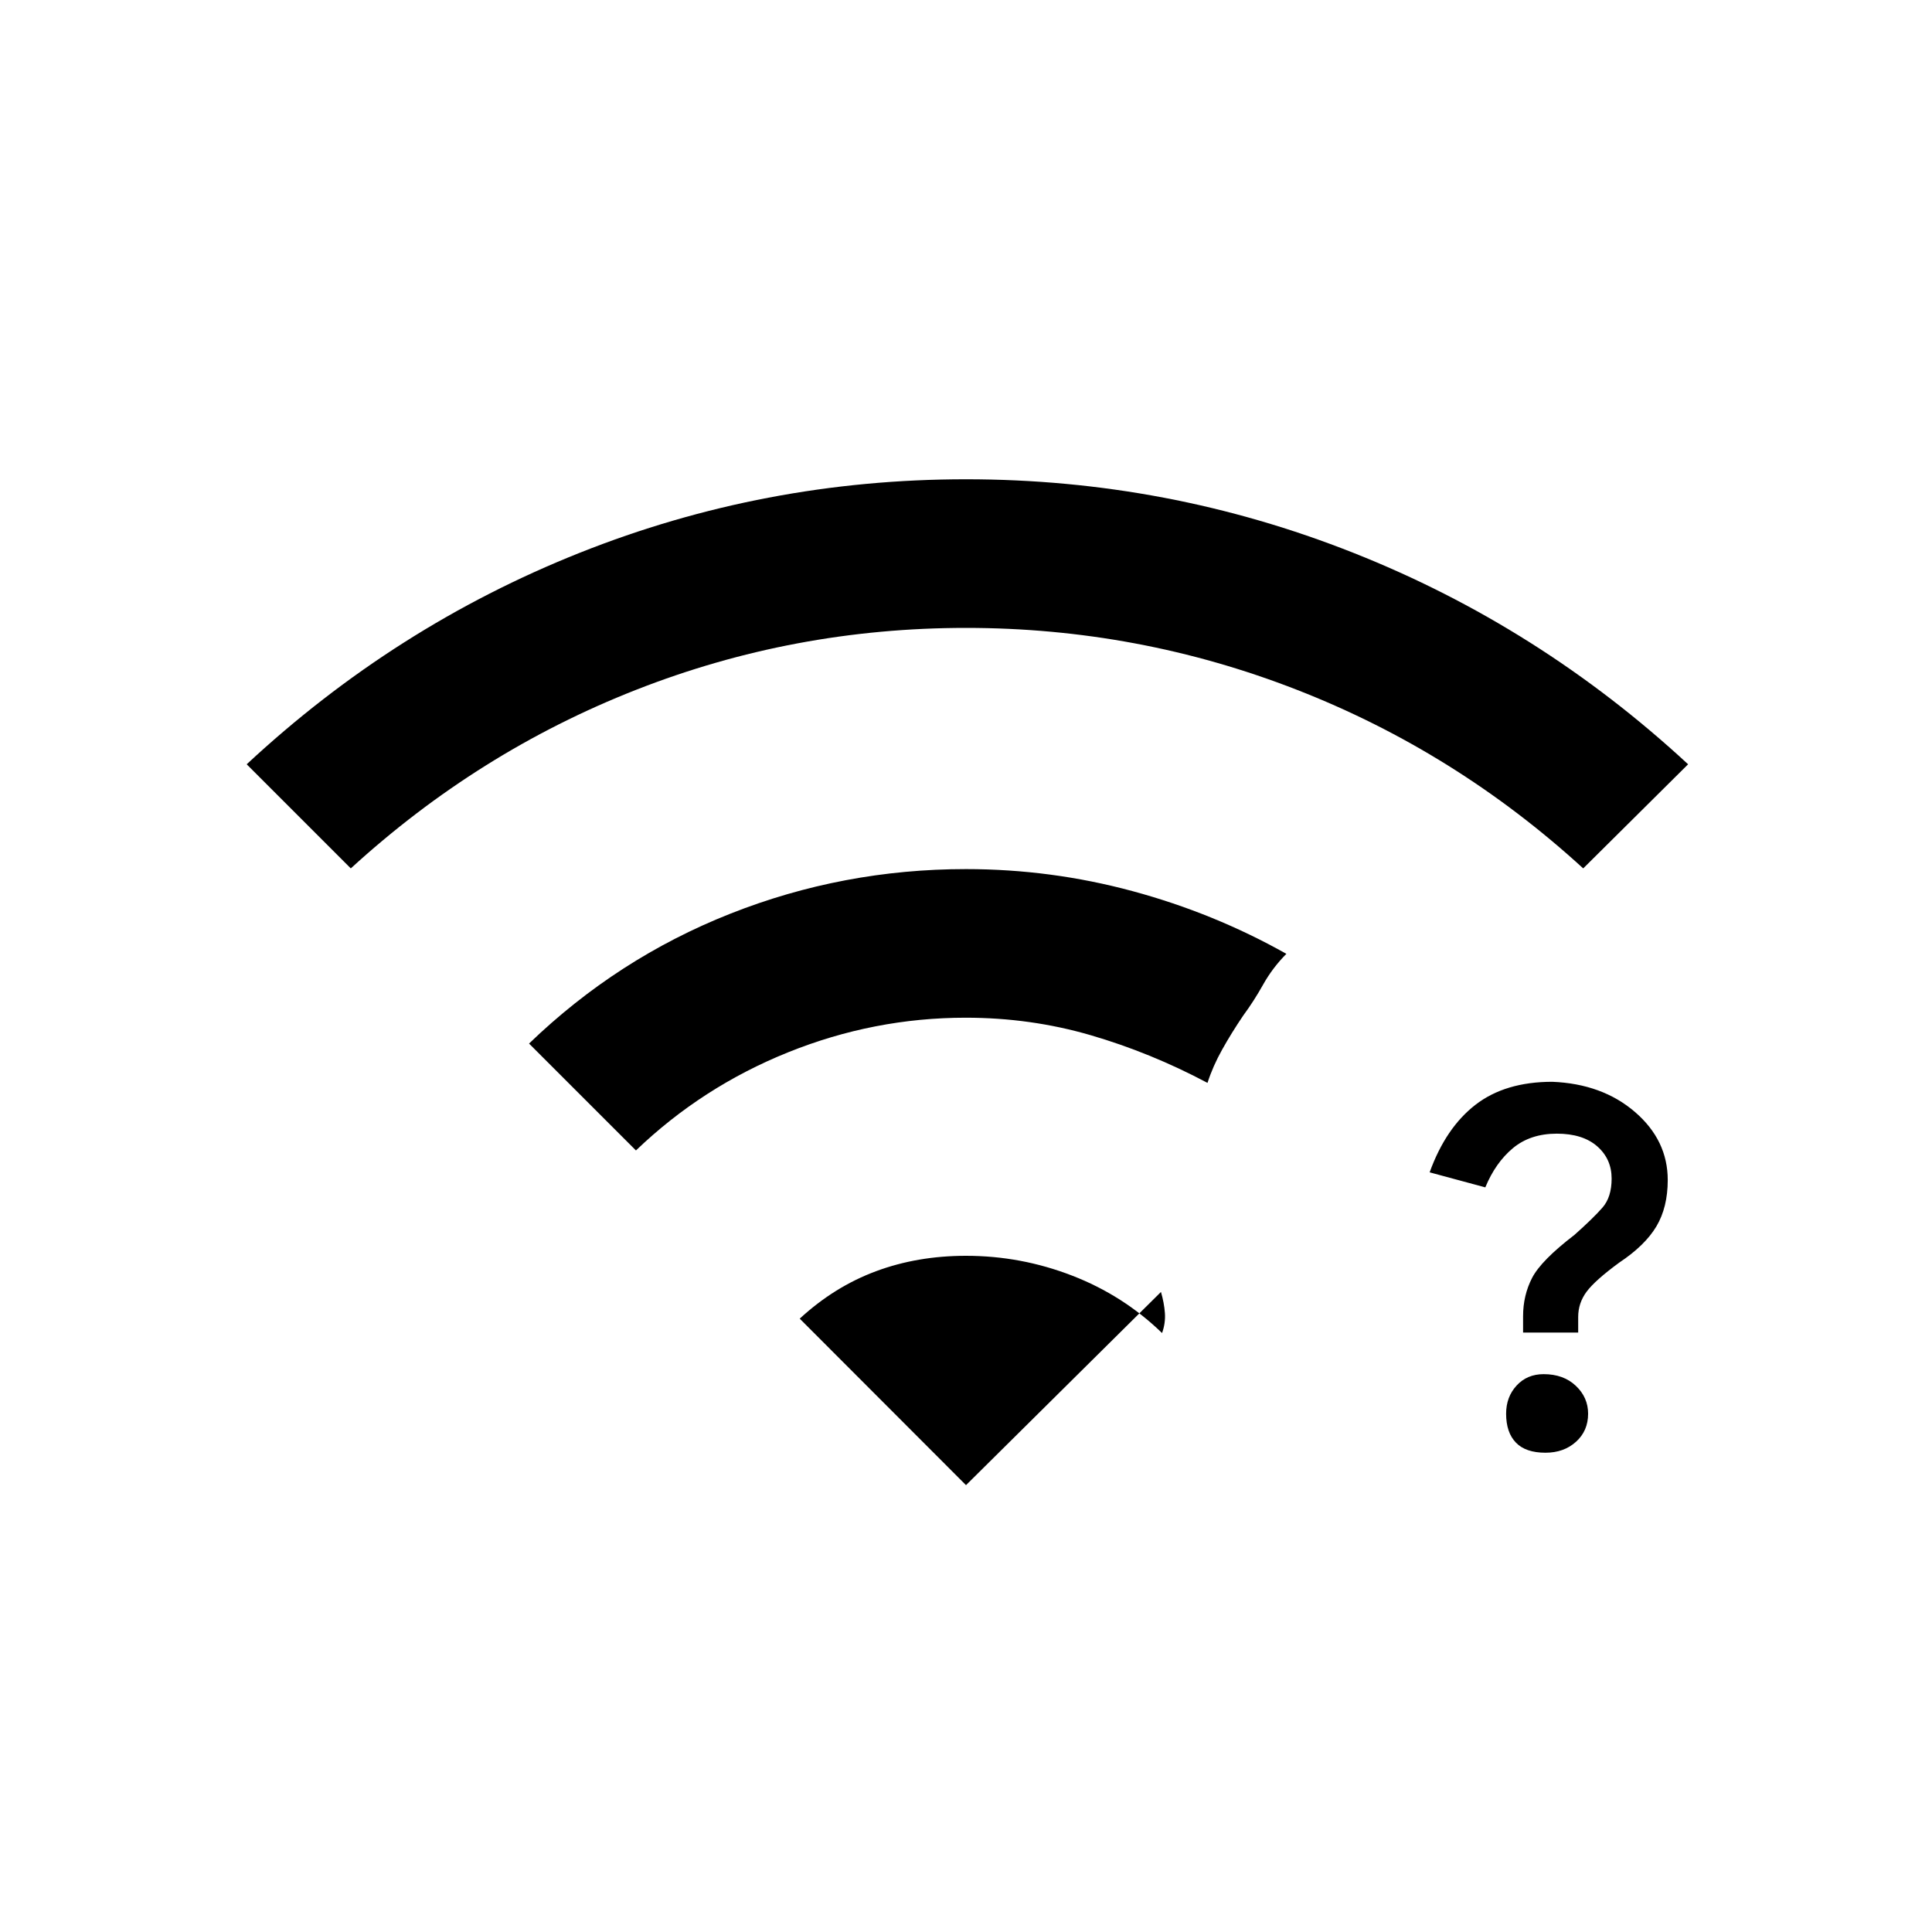 <svg xmlns="http://www.w3.org/2000/svg" height="20" viewBox="0 -960 960 960" width="20"><path d="M767.95-238.15q-9.88 0-14.72-5.04-4.85-5.04-4.85-14.35 0-8.32 5.2-13.98 5.2-5.67 13.47-5.67 9.83 0 15.95 5.77 6.12 5.78 6.12 13.88 0 8.54-6.03 13.97-6.03 5.42-15.14 5.42Zm-11.14-59.7v-8.11q0-10.38 4.48-19.06 4.48-8.67 21.05-21.37 9.38-8.34 13.92-13.56 4.55-5.21 4.55-14.39 0-9.81-7.19-16.08-7.19-6.27-20.04-6.27-13.17 0-21.82 7.2-8.64 7.2-13.72 19.49l-27.66-7.47q8-22.15 22.77-33.57 14.77-11.42 38.17-11.42 24.84 1 41.11 15.02 16.26 14.03 16.26 33.79 0 13.53-5.63 23.02-5.64 9.48-18.47 18.01-11.97 8.77-16.19 14.42-4.21 5.65-4.21 12.6v7.75h-27.38ZM174.31-528.5l-51.73-51.73q73.68-68.55 165.45-105.08 91.78-36.54 191.97-36.54t192.47 36.54q92.27 36.53 166.34 105.08l-52.12 51.73q-63.42-58-142.29-88.75Q565.53-648 480.02-648q-85.52 0-163.9 30.75-78.39 30.75-141.81 88.75ZM316-388.35l-53.12-53.11q43.93-42.35 99.98-64.52 56.05-22.17 117.14-22.17 42.25 0 82.8 10.96 40.55 10.97 76.39 31.15-6.84 6.89-11.5 15.19-4.65 8.31-9.96 15.5-5.81 8.58-10.44 16.87-4.64 8.29-7.29 16.56-28.23-15-58.06-23.7-29.83-8.69-62.08-8.69-45.55 0-88.24 17.19-42.7 17.19-75.62 48.77Zm164 166.31-82.62-82.73q17.21-15.87 37.86-23.55Q455.88-336 480-336q27.29 0 52.71 9.84 25.43 9.83 44.71 28.54 1.77-4.92 1.41-9.96-.37-5.04-1.95-10.46l-96.88 96Z"/></svg>